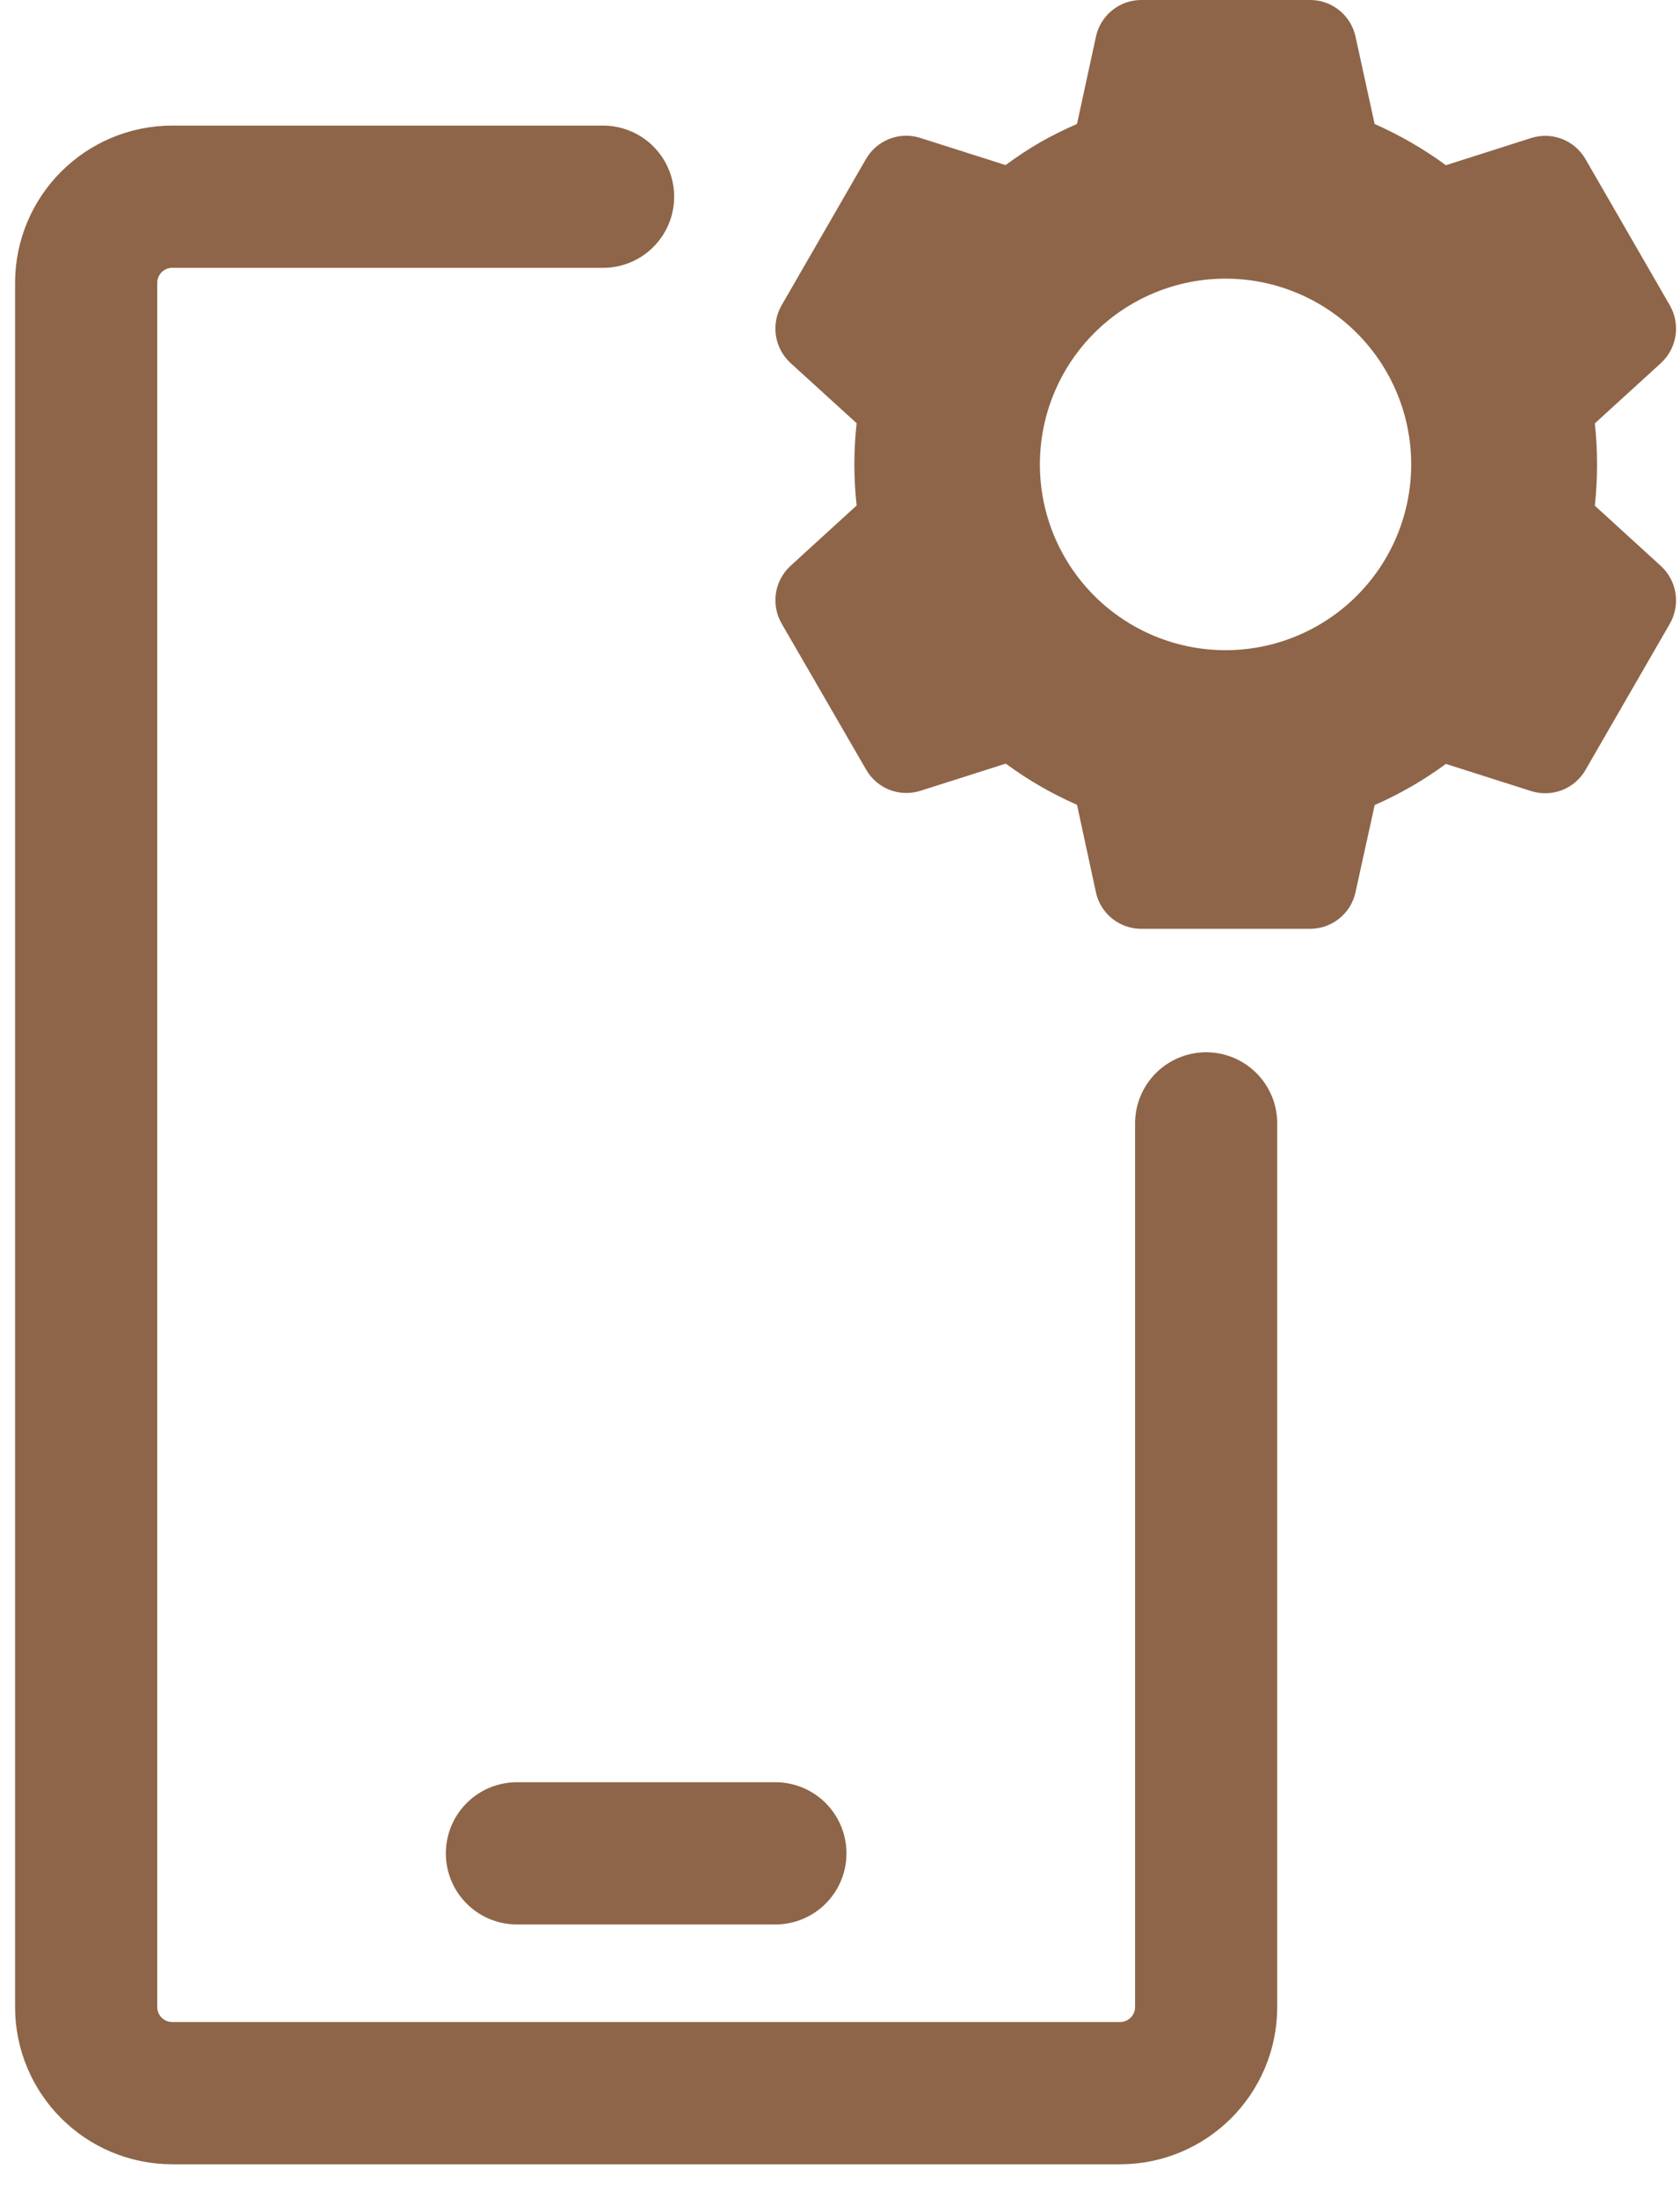 <svg width="39" height="51" viewBox="0 0 39 51" fill="none" xmlns="http://www.w3.org/2000/svg">
<path d="M30.415 21.55H26.493C26.247 21.55 26.009 21.466 25.818 21.312C25.626 21.158 25.493 20.943 25.441 20.703L25.002 18.673C24.417 18.416 23.862 18.096 23.348 17.717L21.369 18.347C21.134 18.422 20.882 18.414 20.652 18.326C20.423 18.237 20.231 18.072 20.108 17.859L18.143 14.464C18.021 14.251 17.976 14.003 18.013 13.76C18.051 13.518 18.17 13.295 18.351 13.129L19.886 11.728C19.816 11.094 19.816 10.454 19.886 9.819L18.351 8.422C18.17 8.255 18.051 8.033 18.013 7.79C17.975 7.547 18.021 7.299 18.143 7.086L20.104 3.688C20.227 3.475 20.419 3.311 20.648 3.222C20.877 3.133 21.13 3.125 21.364 3.2L23.344 3.83C23.607 3.637 23.88 3.455 24.163 3.292C24.435 3.139 24.715 3 25.002 2.876L25.442 0.848C25.494 0.608 25.627 0.393 25.818 0.239C26.009 0.084 26.248 0 26.493 0H30.415C30.661 0 30.899 0.084 31.09 0.239C31.282 0.393 31.415 0.608 31.467 0.848L31.911 2.877C32.495 3.135 33.05 3.455 33.565 3.833L35.545 3.202C35.779 3.128 36.032 3.136 36.261 3.224C36.49 3.313 36.682 3.478 36.805 3.69L38.766 7.088C39.016 7.526 38.93 8.081 38.558 8.423L37.023 9.823C37.092 10.458 37.092 11.098 37.023 11.733L38.558 13.133C38.93 13.476 39.016 14.03 38.766 14.468L36.805 17.866C36.682 18.079 36.49 18.243 36.261 18.332C36.031 18.421 35.778 18.429 35.544 18.354L33.565 17.724C33.051 18.102 32.497 18.422 31.912 18.678L31.467 20.703C31.414 20.943 31.282 21.157 31.09 21.311C30.899 21.465 30.661 21.549 30.415 21.55ZM28.45 6.465C27.307 6.465 26.211 6.919 25.402 7.727C24.594 8.536 24.14 9.632 24.14 10.775C24.14 11.918 24.594 13.014 25.402 13.822C26.211 14.631 27.307 15.085 28.45 15.085C29.593 15.085 30.689 14.631 31.498 13.822C32.306 13.014 32.76 11.918 32.76 10.775C32.76 9.632 32.306 8.536 31.498 7.727C30.689 6.919 29.593 6.465 28.45 6.465Z" fill="#8E6548"/>
<path d="M14 4.564H4C2.895 4.564 2 5.46 2 6.564V46.564C2 47.669 2.895 48.564 4 48.564H26C27.105 48.564 28 47.669 28 46.564V26.064" stroke="#8E6548" stroke-width="3.3" stroke-linecap="round"/>
<path d="M12 43H18" stroke="#8E6548" stroke-width="3.3" stroke-linecap="round"/>
</svg>

